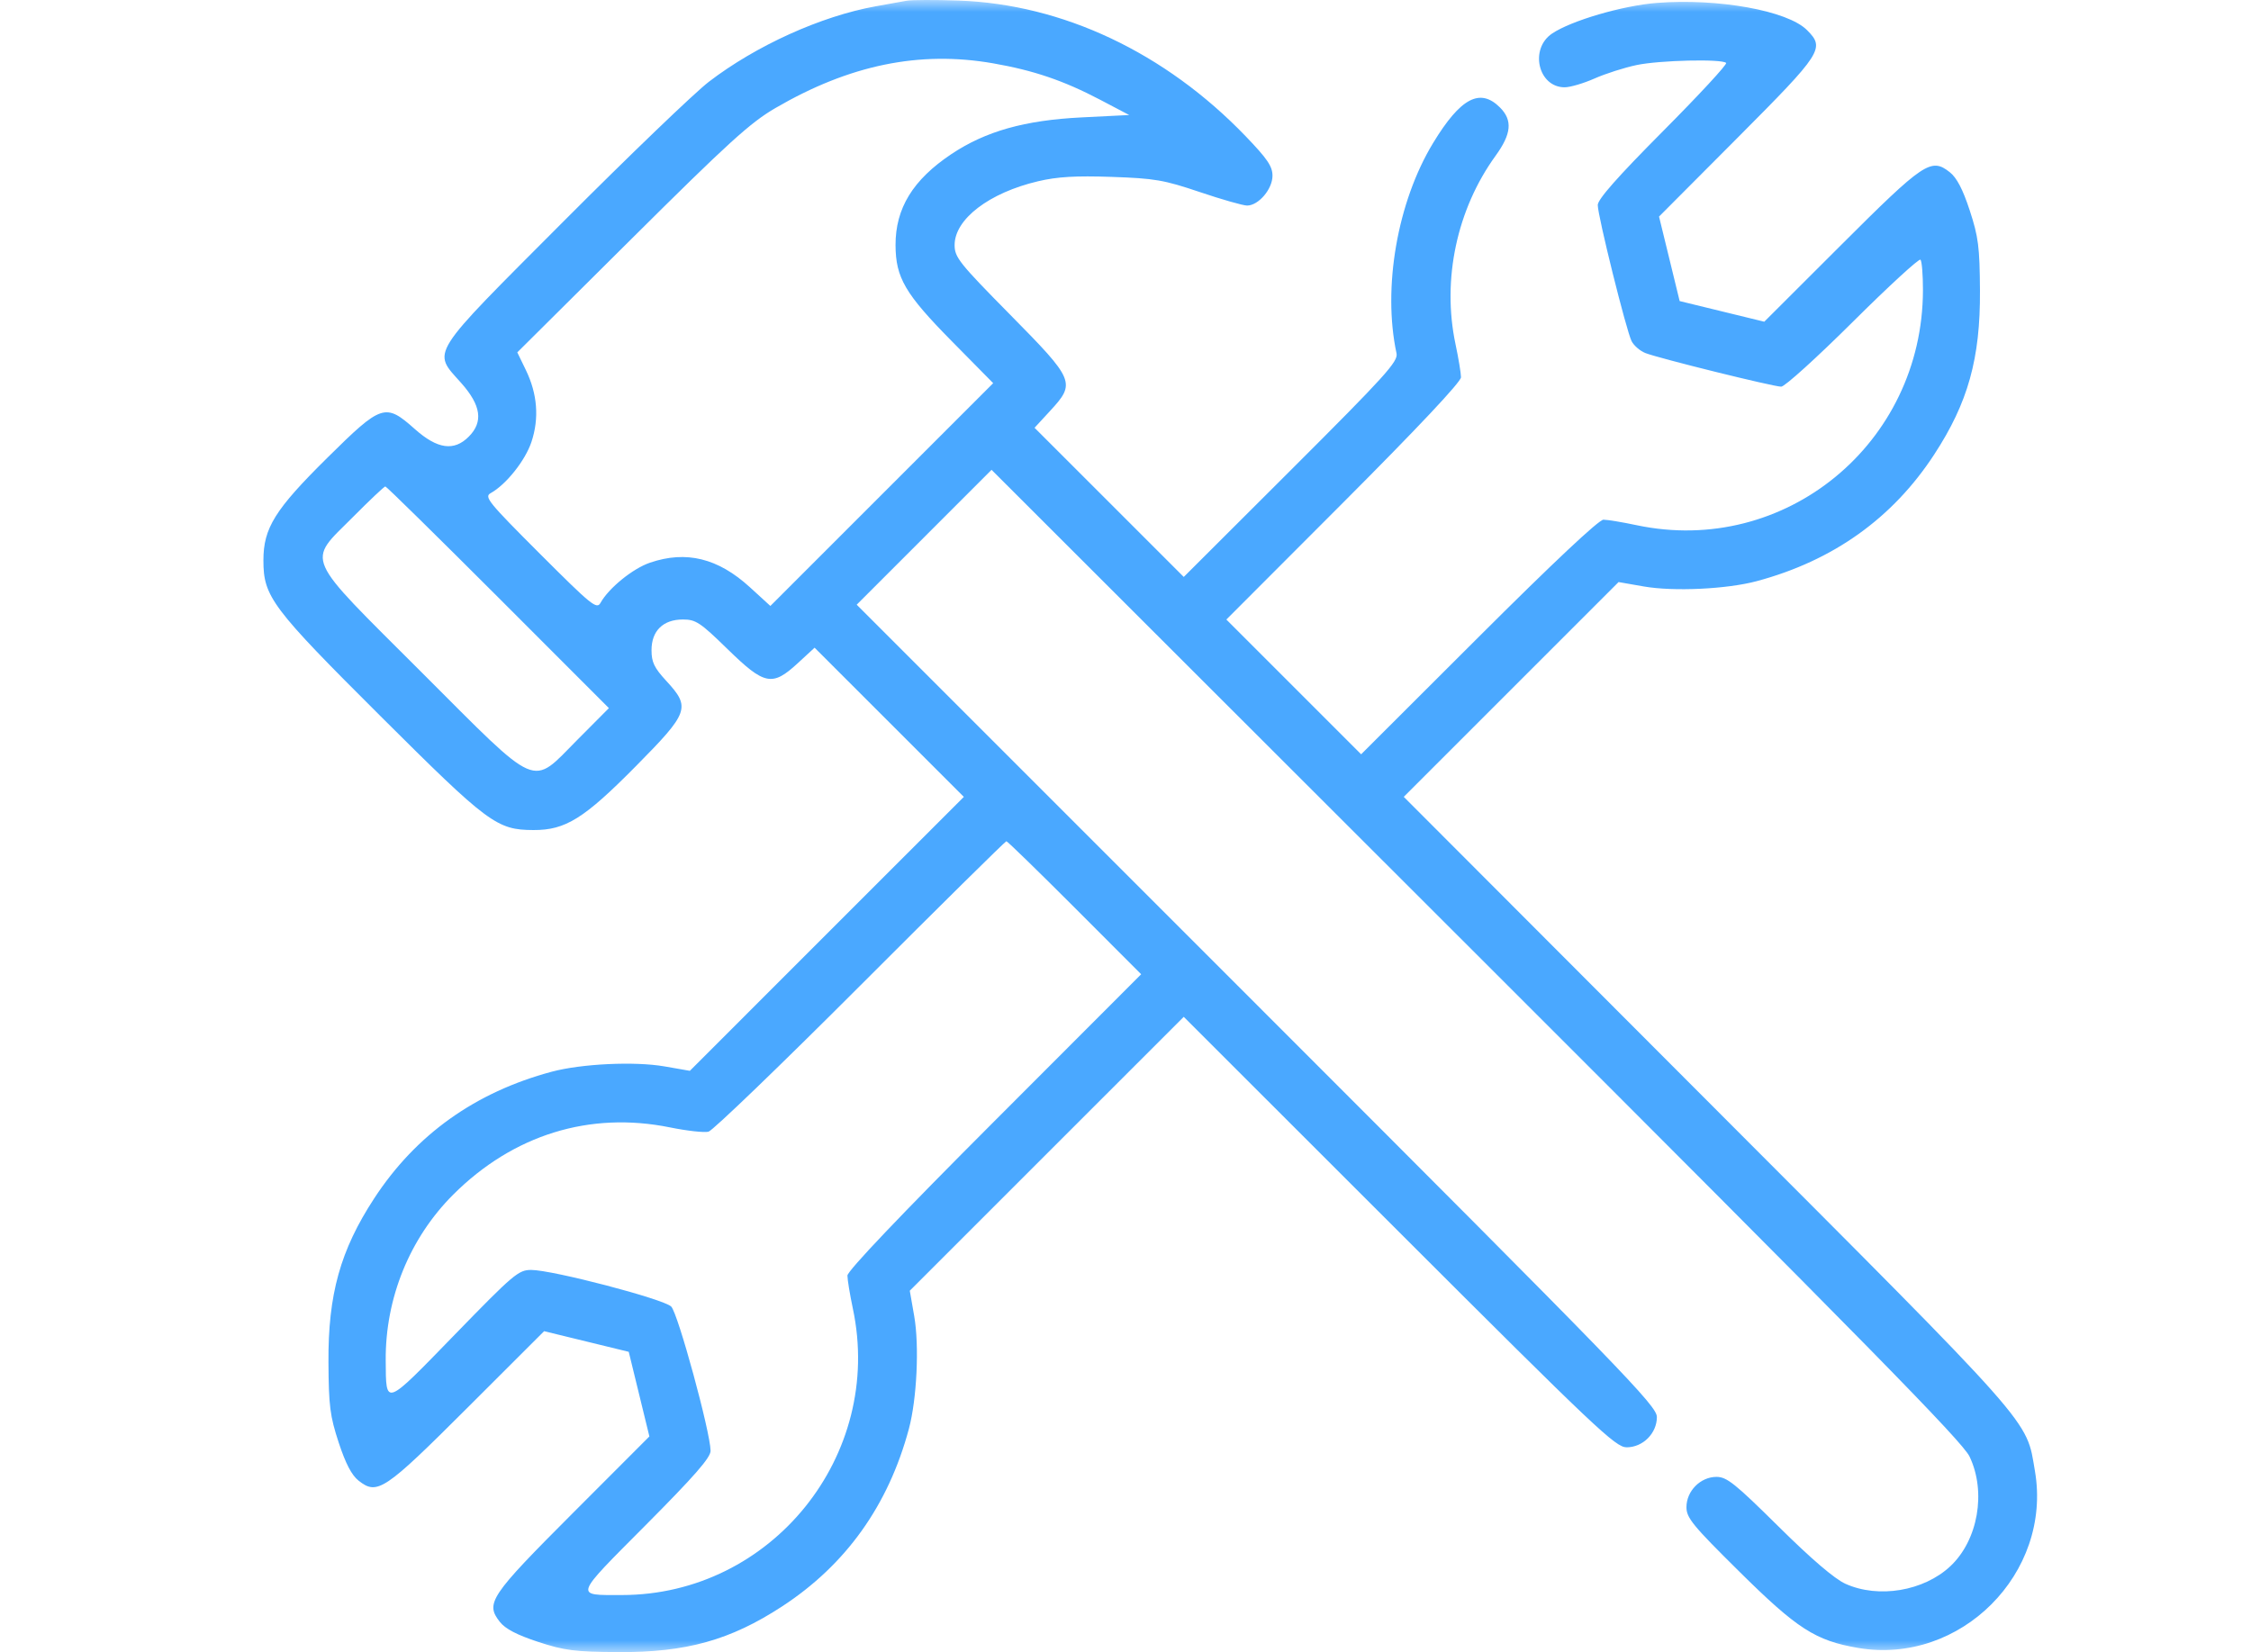 <svg width="94" height="69" viewBox="0 0 94 69" fill="none" xmlns="http://www.w3.org/2000/svg">
<mask id="mask0_116_256" style="mask-type:alpha" maskUnits="userSpaceOnUse" x="0" y="0" width="94" height="69">
<rect width="94" height="69" fill="#C4C4C4"/>
</mask>
<g mask="url(#mask0_116_256)">
<path fill-rule="evenodd" clip-rule="evenodd" d="M37.857 0.031C37.645 0.069 37.06 0.174 36.558 0.265C34.28 0.678 31.573 1.904 29.599 3.417C29.005 3.873 26.279 6.492 23.541 9.238C17.837 14.958 18.046 14.63 19.258 15.994C20.093 16.934 20.189 17.623 19.573 18.239C18.958 18.855 18.268 18.758 17.328 17.924C16.088 16.822 15.945 16.869 13.673 19.115C11.479 21.284 11 22.053 11 23.403C11 24.923 11.338 25.373 15.896 29.916C20.393 34.399 20.746 34.661 22.276 34.667C23.615 34.673 24.387 34.191 26.556 31.997C28.776 29.751 28.849 29.549 27.824 28.438C27.32 27.891 27.207 27.655 27.207 27.156C27.207 26.346 27.691 25.873 28.518 25.873C29.056 25.873 29.24 25.995 30.38 27.108C31.929 28.62 32.246 28.683 33.317 27.696L34.017 27.051L37.133 30.166L40.249 33.282L34.528 39.002L28.808 44.723L27.747 44.538C26.506 44.322 24.281 44.427 23.037 44.761C19.844 45.618 17.364 47.389 15.624 50.054C14.212 52.216 13.698 54.061 13.716 56.897C13.727 58.721 13.78 59.139 14.143 60.247C14.433 61.128 14.685 61.612 14.976 61.841C15.758 62.456 16.049 62.261 19.524 58.791L22.722 55.597L24.489 56.028L26.256 56.459L26.687 58.226L27.118 59.993L23.924 63.191C20.454 66.666 20.259 66.957 20.874 67.739C21.103 68.03 21.587 68.282 22.468 68.572C23.576 68.935 23.994 68.988 25.818 69C28.654 69.017 30.499 68.503 32.661 67.091C35.326 65.351 37.097 62.871 37.954 59.678C38.288 58.434 38.393 56.209 38.177 54.968L37.992 53.907L43.712 48.187L49.432 42.468L58.427 51.458C66.654 59.681 67.465 60.447 67.927 60.447C68.606 60.447 69.19 59.863 69.19 59.183C69.19 58.716 67.874 57.359 52.483 41.965L35.775 25.255L38.591 22.439L41.407 19.622L61.643 39.842C78.011 56.197 81.949 60.209 82.247 60.833C82.955 62.315 82.601 64.332 81.442 65.416C80.332 66.454 78.441 66.77 77.062 66.146C76.609 65.941 75.64 65.112 74.272 63.757C72.454 61.958 72.109 61.682 71.679 61.682C71.01 61.682 70.425 62.272 70.425 62.947C70.425 63.394 70.683 63.709 72.625 65.63C75.048 68.029 75.812 68.521 77.589 68.825C81.858 69.556 85.708 65.706 84.977 61.437C84.601 59.239 85.124 59.831 71.294 45.976L58.62 33.28L63.105 28.795L67.59 24.31L68.651 24.495C69.891 24.711 72.116 24.606 73.36 24.272C76.554 23.415 79.034 21.644 80.773 18.979C82.185 16.817 82.699 14.972 82.682 12.136C82.67 10.312 82.617 9.894 82.254 8.786C81.965 7.904 81.712 7.421 81.421 7.192C80.639 6.577 80.349 6.772 76.874 10.242L73.675 13.436L71.908 13.005L70.141 12.574L69.711 10.81L69.28 9.045L72.554 5.759C76.103 2.196 76.219 2.017 75.458 1.256C74.647 0.445 71.748 -0.079 69.184 0.122C67.76 0.234 65.619 0.86 64.815 1.4C63.859 2.042 64.234 3.646 65.339 3.646C65.569 3.646 66.13 3.481 66.586 3.279C67.042 3.077 67.832 2.824 68.342 2.717C69.3 2.515 71.907 2.453 72.082 2.628C72.137 2.683 70.953 3.963 69.451 5.473C67.549 7.386 66.721 8.323 66.721 8.564C66.721 9.016 67.914 13.813 68.134 14.248C68.228 14.433 68.487 14.657 68.709 14.745C69.263 14.963 74.052 16.149 74.383 16.149C74.53 16.149 75.874 14.931 77.37 13.444C78.867 11.956 80.138 10.787 80.197 10.846C80.256 10.904 80.302 11.479 80.301 12.123C80.286 18.529 74.537 23.246 68.341 21.934C67.747 21.808 67.125 21.705 66.958 21.705C66.766 21.705 64.853 23.504 61.747 26.604L56.84 31.503L54.026 28.689L51.212 25.875L56.111 20.968C59.211 17.862 61.01 15.949 61.01 15.757C61.01 15.59 60.907 14.968 60.781 14.374C60.21 11.677 60.835 8.74 62.457 6.502C63.12 5.588 63.17 5.021 62.637 4.488C61.805 3.656 60.989 4.089 59.846 5.972C58.353 8.429 57.729 12.018 58.318 14.759C58.39 15.099 57.861 15.684 53.917 19.621L49.433 24.096L46.318 20.981L43.202 17.866L43.848 17.165C44.931 15.991 44.886 15.882 42.179 13.139C40.055 10.986 39.864 10.746 39.864 10.234C39.864 9.153 41.307 8.05 43.351 7.57C44.153 7.381 44.914 7.336 46.424 7.388C48.223 7.45 48.603 7.515 50.102 8.021C51.022 8.332 51.911 8.585 52.077 8.585C52.553 8.585 53.138 7.899 53.138 7.341C53.138 6.947 52.925 6.634 52.019 5.691C48.656 2.195 44.374 0.173 40.018 0.023C39.042 -0.011 38.069 -0.007 37.857 0.031ZM41.468 2.644C43.17 2.941 44.414 3.365 45.941 4.166L47.155 4.804L45.169 4.903C42.791 5.021 41.16 5.481 39.73 6.435C38.121 7.51 37.392 8.7 37.397 10.24C37.403 11.601 37.798 12.275 39.749 14.253L41.475 16.003L36.823 20.655L32.17 25.308L31.315 24.526C29.985 23.311 28.656 22.984 27.144 23.5C26.425 23.744 25.42 24.561 25.077 25.178C24.919 25.461 24.71 25.291 22.544 23.126C20.379 20.961 20.209 20.751 20.493 20.594C21.136 20.237 21.936 19.231 22.193 18.457C22.522 17.467 22.443 16.454 21.96 15.456L21.602 14.717L26.373 9.975C30.413 5.958 31.332 5.123 32.378 4.514C35.476 2.71 38.397 2.109 41.468 2.644ZM20.8 24.945L25.427 29.575L24.121 30.888C22.146 32.873 22.596 33.067 17.6 28.073C12.617 23.094 12.811 23.532 14.74 21.593C15.438 20.891 16.046 20.316 16.091 20.316C16.136 20.316 18.255 22.399 20.8 24.945ZM44.88 37.912L47.654 40.69L41.521 46.83C37.597 50.758 35.388 53.08 35.388 53.275C35.388 53.442 35.49 54.065 35.616 54.659C36.915 60.789 32.217 66.613 25.972 66.617C23.975 66.618 23.932 66.745 26.963 63.697C29.007 61.642 29.676 60.875 29.673 60.592C29.665 59.811 28.31 54.845 28.029 54.569C27.708 54.252 23.067 53.039 22.18 53.039C21.652 53.039 21.447 53.213 18.978 55.754C16.041 58.777 16.122 58.746 16.107 56.82C16.087 54.217 17.11 51.705 18.929 49.89C21.429 47.396 24.62 46.406 27.972 47.085C28.684 47.23 29.411 47.311 29.587 47.265C29.764 47.22 32.617 44.472 35.927 41.158C39.237 37.845 41.982 35.134 42.026 35.134C42.069 35.134 43.353 36.384 44.88 37.912Z" fill="#4AA8FF"/>
</g>
</svg>
